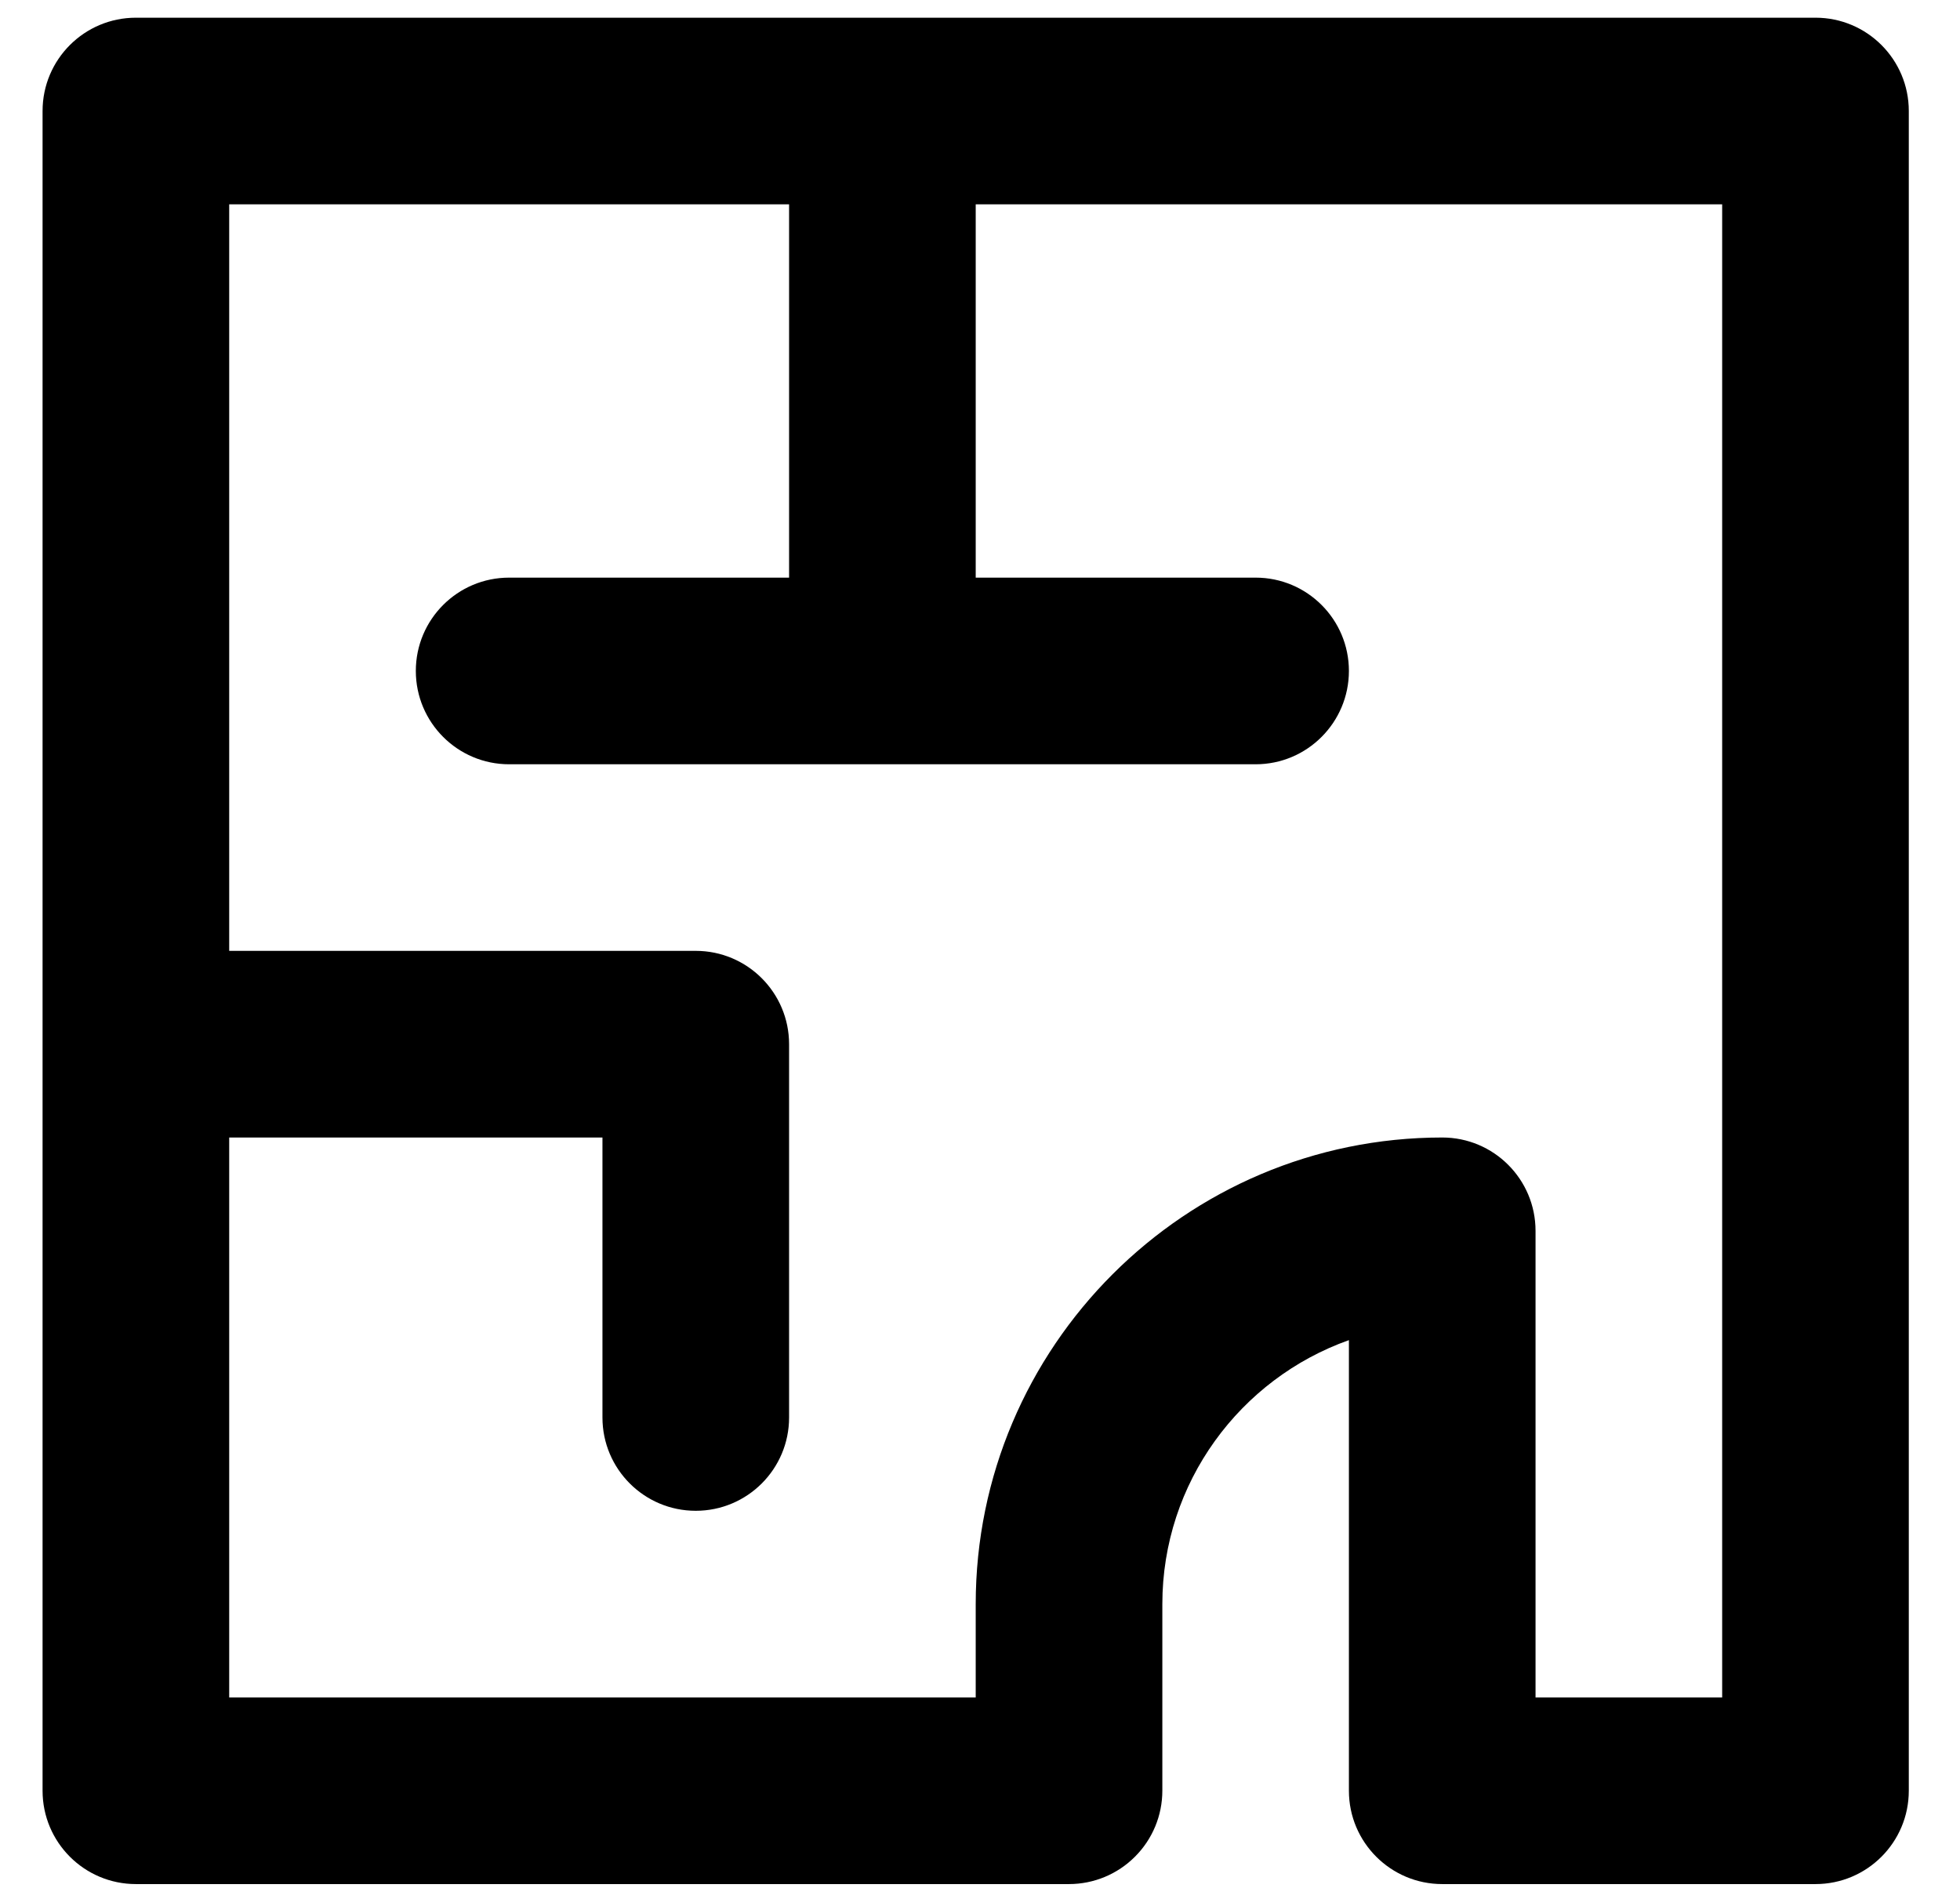 <svg width="32" height="31" viewBox="0 0 32 31"  xmlns="http://www.w3.org/2000/svg">
<path d="M29.641 0.289H2.219C1.377 0.289 0.695 0.971 0.695 1.812V29.234C0.695 30.076 1.377 30.758 2.219 30.758H17.453C17.857 30.758 18.245 30.597 18.53 30.311C18.816 30.026 18.977 29.638 18.977 29.234V26.188C18.977 24.201 20.25 22.507 22.023 21.878V29.234C22.023 30.076 22.706 30.758 23.547 30.758H29.641C30.482 30.758 31.164 30.076 31.164 29.234V1.812C31.164 0.971 30.482 0.289 29.641 0.289ZM28.117 27.711H25.07V20.094C25.07 19.252 24.388 18.57 23.547 18.57C19.347 18.57 15.93 21.987 15.93 26.188V27.711H3.742V18.57H9.836V23.141C9.836 23.982 10.518 24.664 11.359 24.664C12.201 24.664 12.883 23.982 12.883 23.141V17.047C12.883 16.206 12.201 15.523 11.359 15.523H3.742V3.336H12.883V9.43H8.312C7.471 9.43 6.789 10.112 6.789 10.953C6.789 11.794 7.471 12.477 8.312 12.477H14.406H20.5C21.341 12.477 22.023 11.794 22.023 10.953C22.023 10.112 21.341 9.43 20.5 9.43H15.93V3.336H28.117V27.711Z"/>
</svg>
